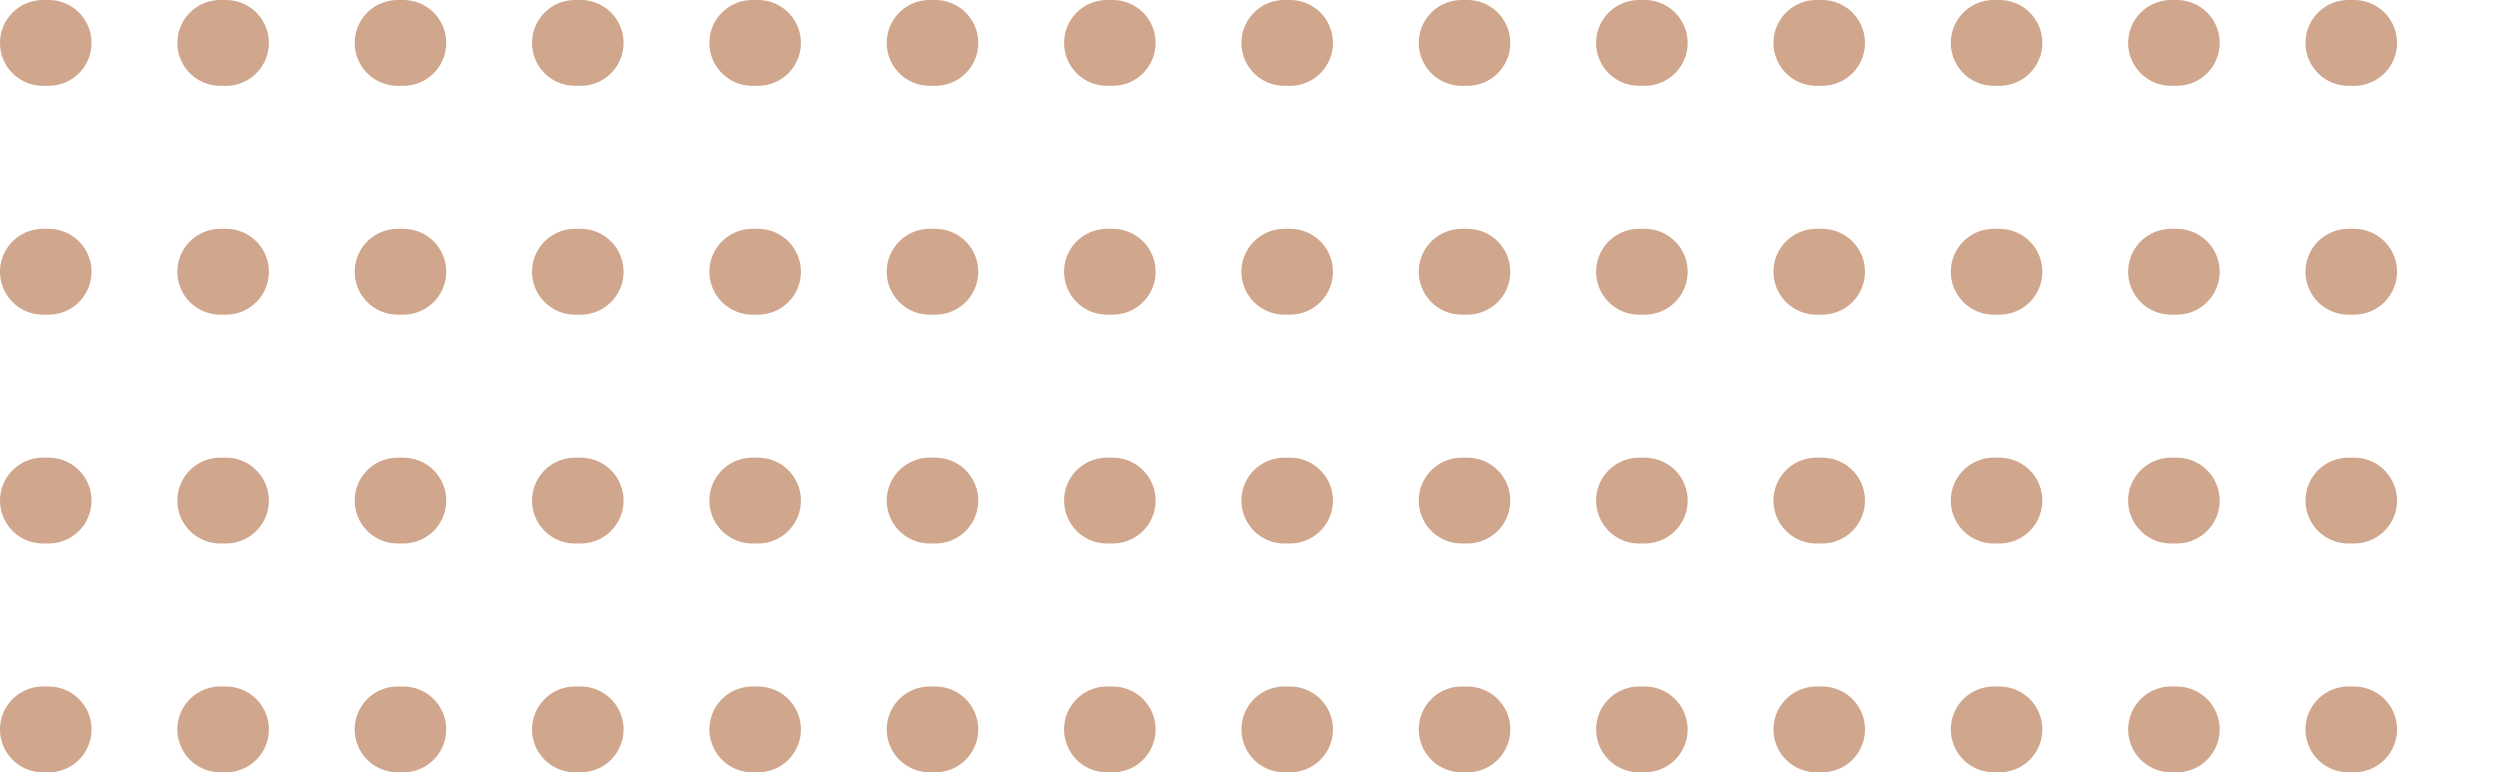 <svg width="437" height="135" viewBox="0 0 437 135" fill="none" xmlns="http://www.w3.org/2000/svg">
<line x1="7.5" y1="7.5" x2="429.5" y2="7.5" stroke="#D0A68C" stroke-width="15" stroke-linecap="round" stroke-dasharray="1 30"/>
<line x1="7.5" y1="47.5" x2="429.5" y2="47.5" stroke="#D0A68C" stroke-width="15" stroke-linecap="round" stroke-dasharray="1 30"/>
<line x1="7.5" y1="87.5" x2="429.5" y2="87.5" stroke="#D0A68C" stroke-width="15" stroke-linecap="round" stroke-dasharray="1 30"/>
<line x1="7.5" y1="127.5" x2="429.5" y2="127.5" stroke="#D0A68C" stroke-width="15" stroke-linecap="round" stroke-dasharray="1 30"/>
</svg>
